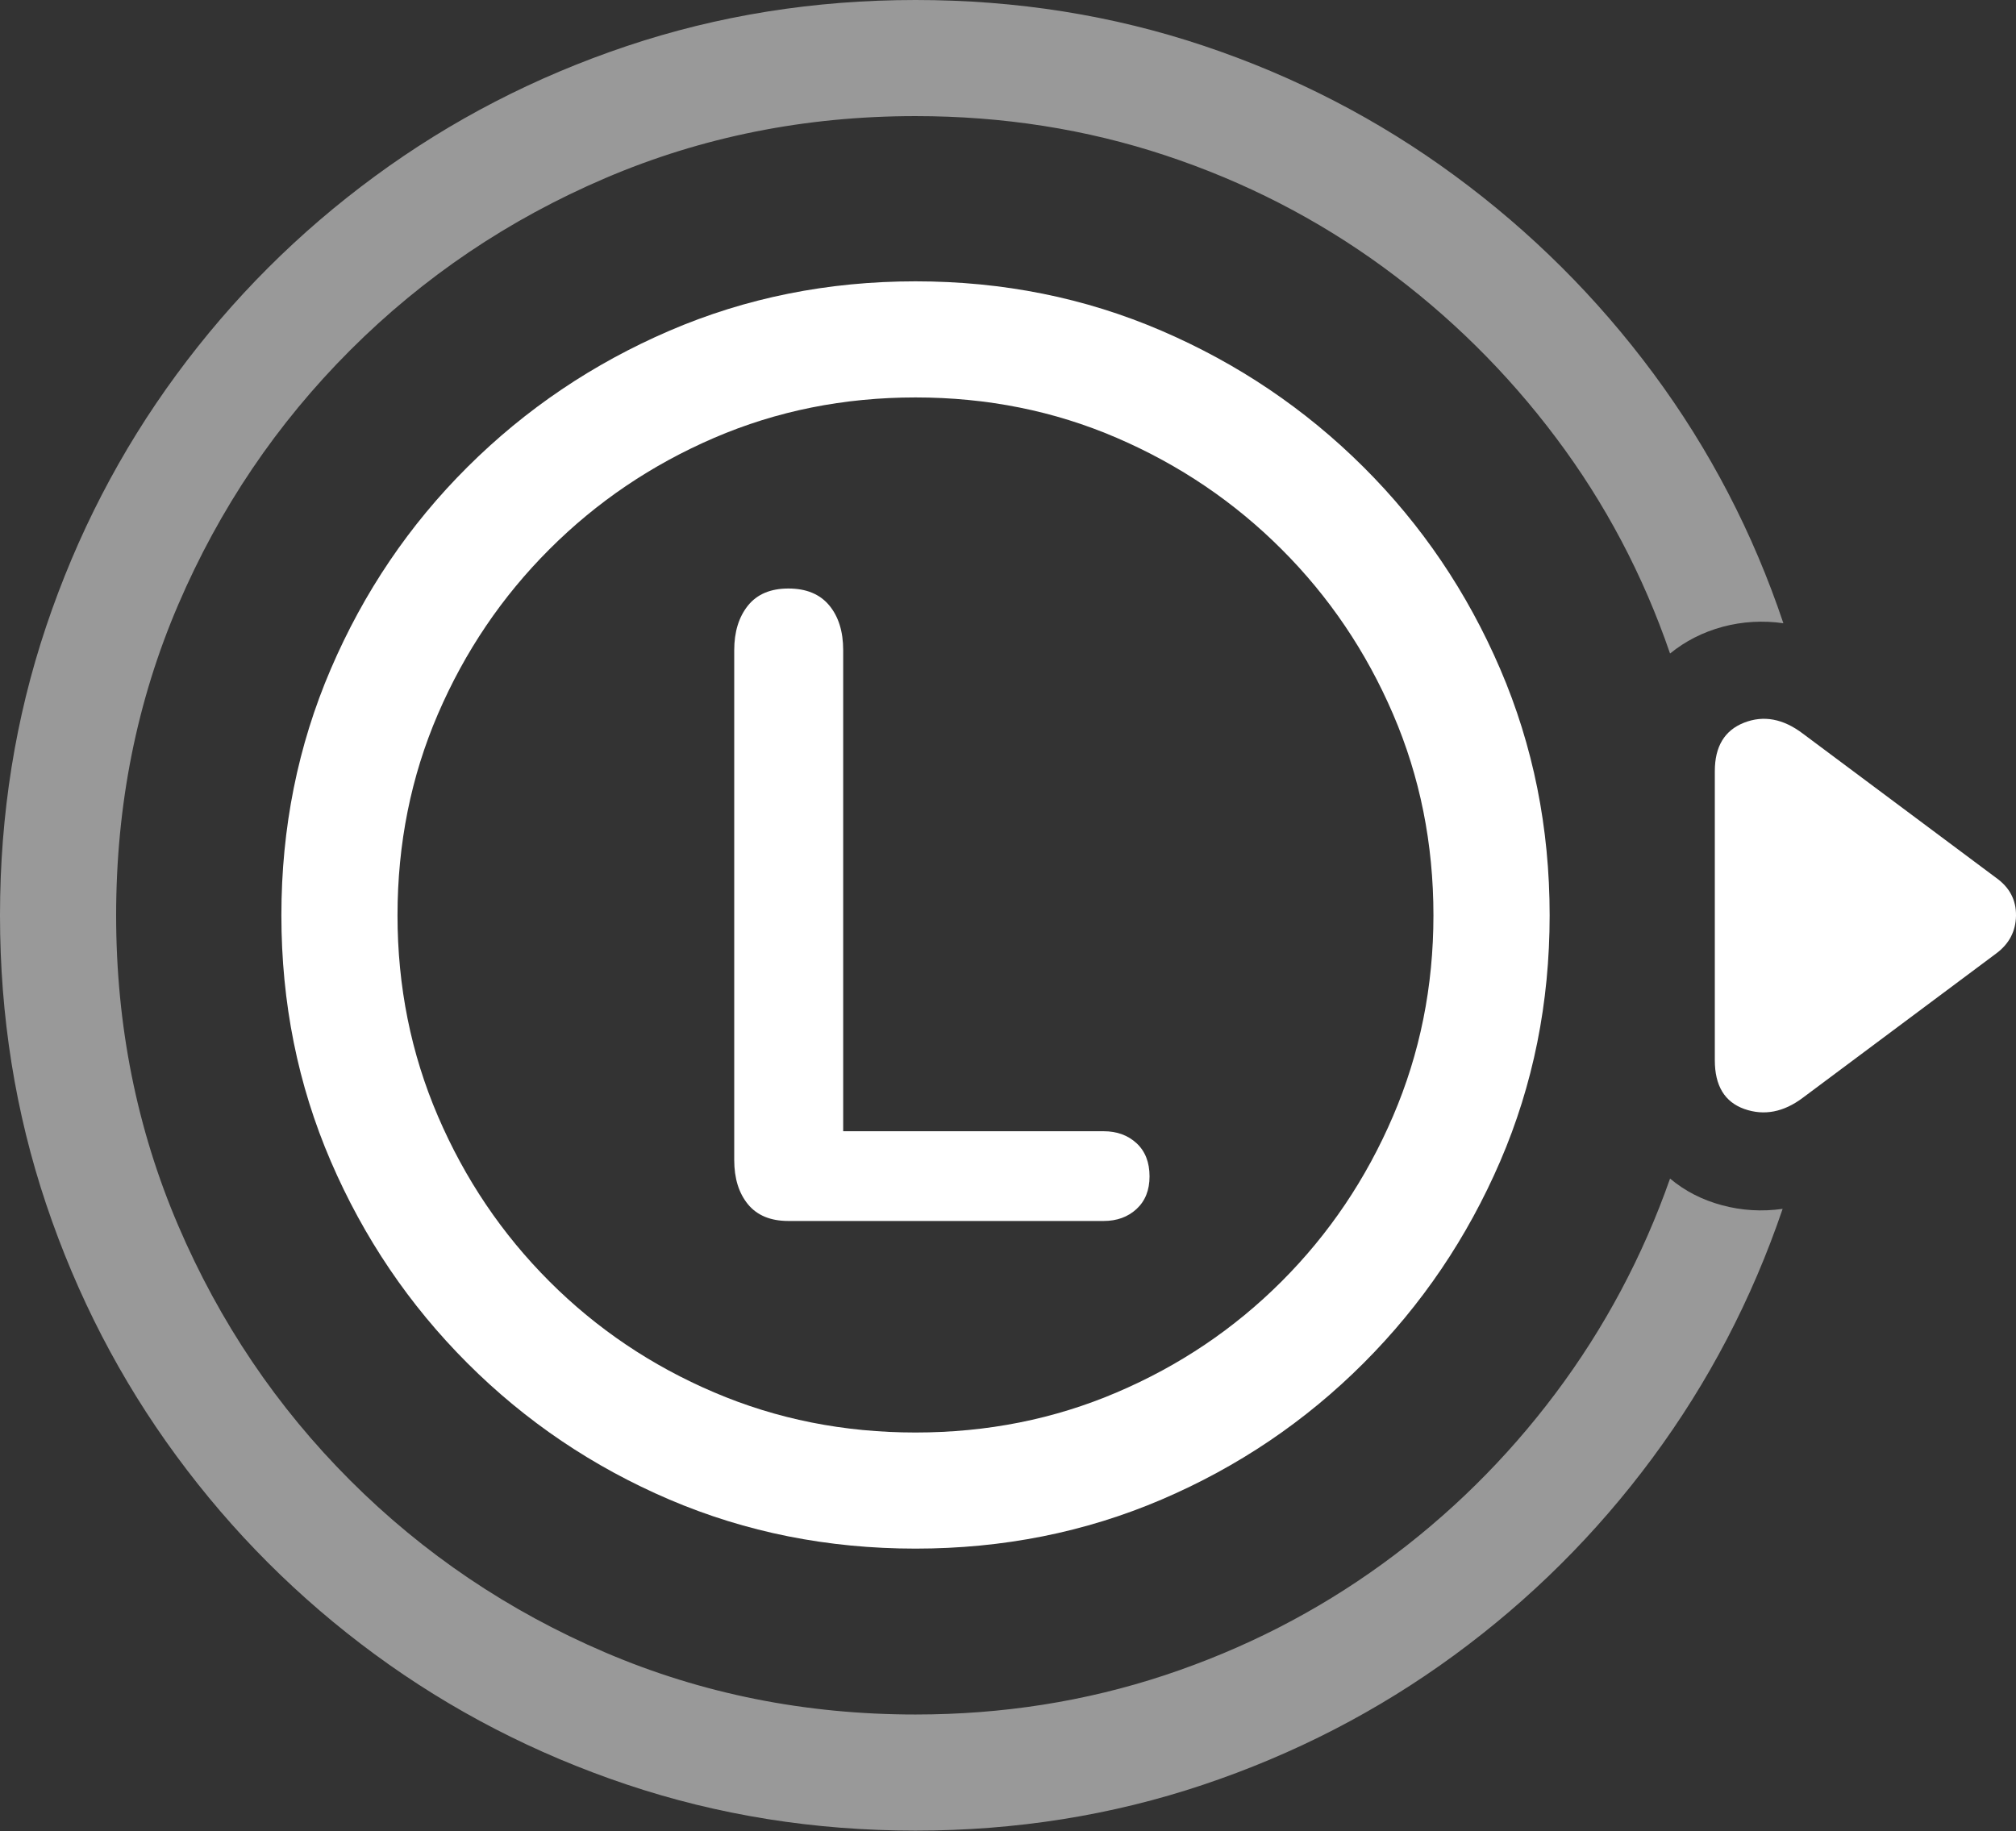 <?xml version="1.0" encoding="UTF-8"?>
<!--Generator: Apple Native CoreSVG 175.5-->
<!DOCTYPE svg
PUBLIC "-//W3C//DTD SVG 1.1//EN"
       "http://www.w3.org/Graphics/SVG/1.1/DTD/svg11.dtd">
<svg version="1.1" xmlns="http://www.w3.org/2000/svg" xmlns:xlink="http://www.w3.org/1999/xlink" width="27.29" height="24.795">
 <rect width="100%" height="100%" fill="#333333" stroke="none"/>
 <g>
  <rect height="24.795" opacity="0" width="27.29" x="0" y="0"/>
  <path d="M12.393 0Q10.342 0 8.481 0.625Q6.621 1.25 5.073 2.388Q3.525 3.525 2.388 5.073Q1.25 6.621 0.625 8.481Q0 10.342 0 12.393Q0 14.443 0.625 16.304Q1.25 18.164 2.388 19.712Q3.525 21.26 5.073 22.398Q6.621 23.535 8.481 24.16Q10.342 24.785 12.393 24.785Q14.434 24.785 16.284 24.165Q18.135 23.545 19.683 22.412Q21.23 21.279 22.368 19.741Q23.506 18.203 24.131 16.367Q23.711 16.426 23.311 16.318Q22.91 16.211 22.607 15.957Q22.051 17.539 21.055 18.867Q20.059 20.195 18.716 21.172Q17.373 22.148 15.767 22.681Q14.16 23.213 12.393 23.213Q10.156 23.213 8.193 22.373Q6.23 21.533 4.741 20.044Q3.252 18.555 2.412 16.592Q1.572 14.629 1.572 12.393Q1.572 10.146 2.412 8.188Q3.252 6.23 4.741 4.741Q6.23 3.252 8.193 2.412Q10.156 1.572 12.393 1.572Q14.17 1.572 15.776 2.104Q17.383 2.637 18.726 3.618Q20.068 4.6 21.064 5.928Q22.061 7.256 22.607 8.848Q22.92 8.594 23.32 8.486Q23.721 8.379 24.141 8.438Q23.525 6.602 22.383 5.059Q21.24 3.516 19.692 2.378Q18.145 1.24 16.294 0.62Q14.443 0 12.393 0Z" fill="rgba(255,255,255,0.5)"/>
  <path d="M12.393 20.967Q14.17 20.967 15.723 20.303Q17.275 19.639 18.457 18.457Q19.639 17.275 20.308 15.723Q20.977 14.17 20.977 12.393Q20.977 10.615 20.308 9.058Q19.639 7.5 18.457 6.323Q17.275 5.146 15.723 4.478Q14.17 3.809 12.393 3.809Q10.615 3.809 9.062 4.478Q7.51 5.146 6.328 6.323Q5.146 7.5 4.478 9.058Q3.809 10.615 3.809 12.393Q3.809 14.17 4.478 15.723Q5.146 17.275 6.328 18.457Q7.51 19.639 9.062 20.303Q10.615 20.967 12.393 20.967ZM12.393 19.395Q10.938 19.395 9.668 18.852Q8.398 18.311 7.437 17.349Q6.475 16.387 5.928 15.112Q5.381 13.838 5.381 12.393Q5.381 10.938 5.928 9.668Q6.475 8.398 7.437 7.437Q8.398 6.475 9.668 5.928Q10.938 5.381 12.393 5.381Q13.848 5.381 15.117 5.928Q16.387 6.475 17.349 7.437Q18.311 8.398 18.857 9.668Q19.404 10.938 19.404 12.393Q19.404 13.838 18.857 15.112Q18.311 16.387 17.349 17.349Q16.387 18.311 15.117 18.852Q13.848 19.395 12.393 19.395ZM24.404 9.932Q24.004 9.629 23.608 9.785Q23.213 9.941 23.213 10.44L23.213 14.355Q23.213 14.873 23.613 15.015Q24.014 15.156 24.404 14.863L27.021 12.91Q27.285 12.715 27.29 12.398Q27.295 12.08 27.021 11.885ZM10.672 16.531L14.94 16.531Q15.209 16.531 15.385 16.369Q15.561 16.206 15.561 15.928Q15.561 15.641 15.385 15.478Q15.209 15.316 14.94 15.316L11.414 15.316L11.414 8.803Q11.414 8.423 11.224 8.195Q11.034 7.968 10.672 7.968Q10.31 7.968 10.124 8.2Q9.939 8.432 9.939 8.803L9.939 15.706Q9.939 16.077 10.124 16.304Q10.31 16.531 10.672 16.531Z" fill="#ffffff"/>
 </g>
</svg>
